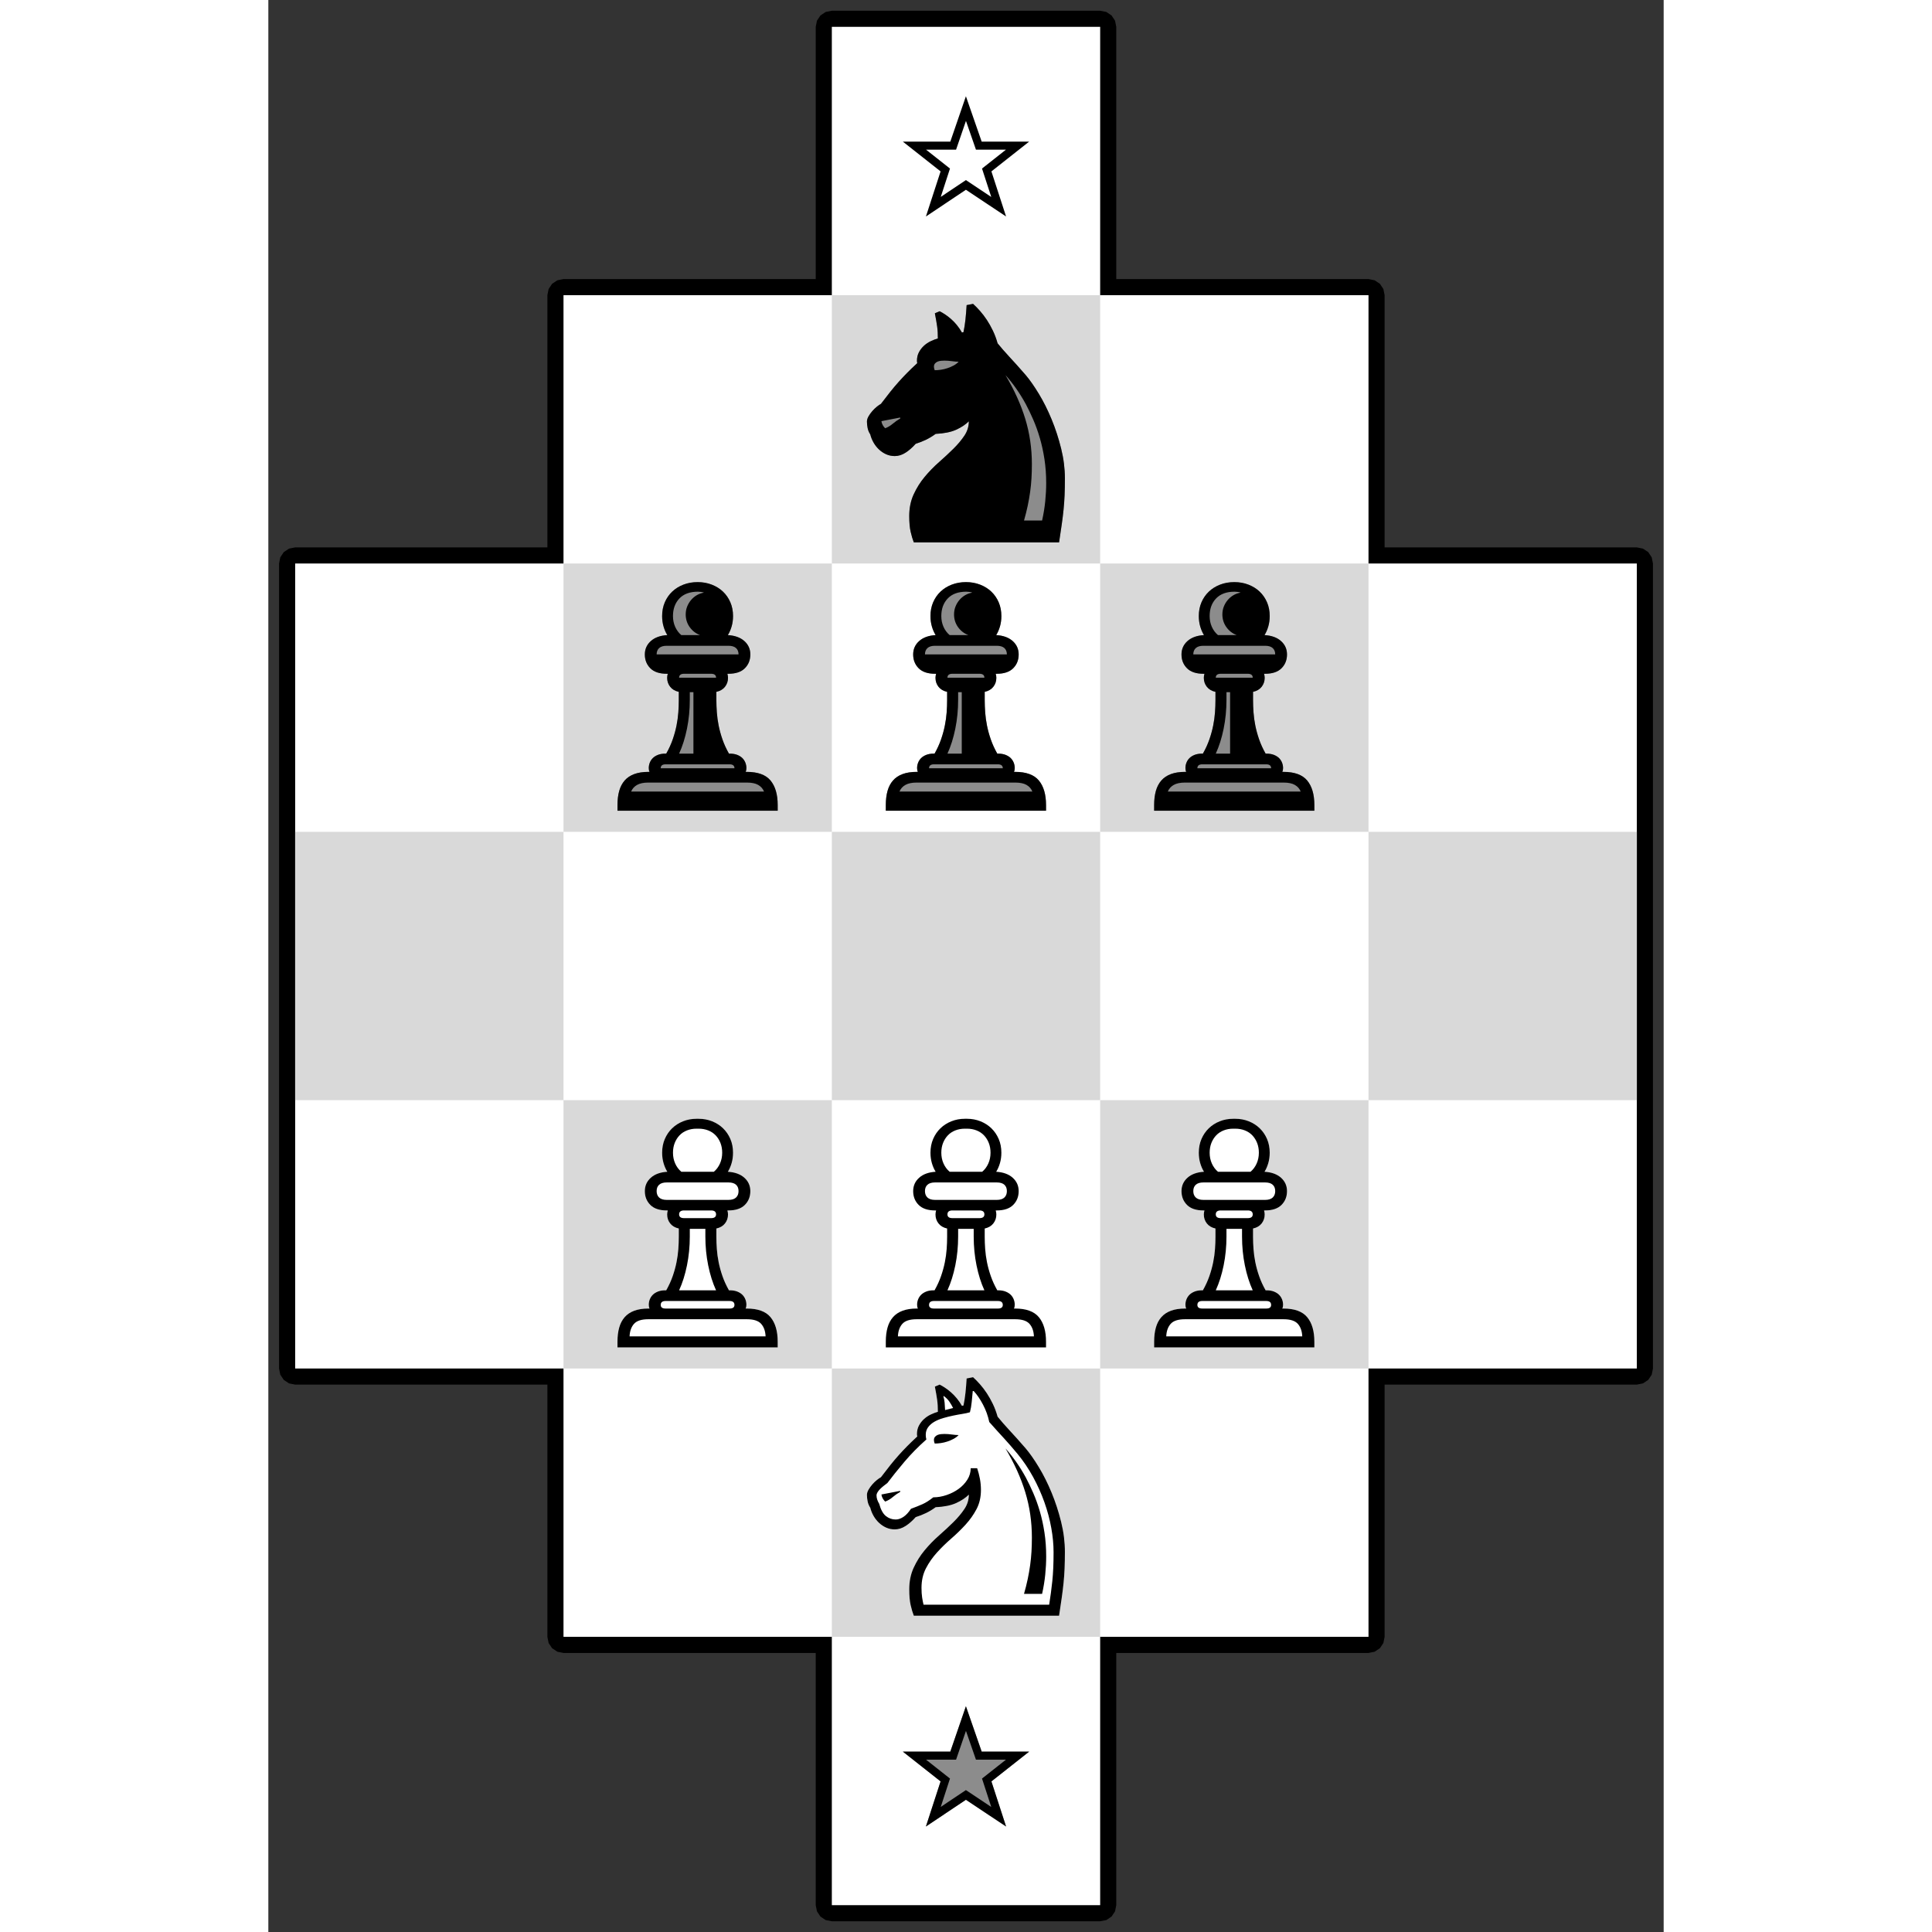 ﻿<!DOCTYPE svg PUBLIC "-//W3C//DTD SVG 1.1//EN" "http://www.w3.org/Graphics/SVG/1.1/DTD/svg11.dtd"><svg width="720" height="720" viewBox="0 0 520 720" version="1.1" xmlns="http://www.w3.org/2000/svg" xmlns:xlink="http://www.w3.org/1999/xlink" xml:space="preserve" xmlns:serif="http://www.serif.com/" style="fill-rule:evenodd;clip-rule:evenodd;stroke-linejoin:round;stroke-miterlimit:1.414;">
  <rect x="0" y="0" width="520" height="720" fill="#333333" stroke="none"/>
  <path d="M312.296,4.457l1.947,1.3l1.3,1.947l0.457,2.296l0,94l94,0l2.296,0.457l1.947,1.3l1.3,1.947l0.457,2.296l0,94l94,0l2.296,0.457l1.947,1.3l1.3,1.947l0.457,2.296l0,300l-0.457,2.296l-1.3,1.947l-1.947,1.3l-2.296,0.457l-94,0l0,94l-0.457,2.296l-1.3,1.947l-1.947,1.3l-2.296,0.457l-94,0l0,94l-0.457,2.296l-1.3,1.947l-1.947,1.3l-2.296,0.457l-100,0l-2.296,-0.457l-1.947,-1.3l-1.3,-1.947l-0.457,-2.296l0,-94l-94,0l-2.296,-0.457l-1.947,-1.3l-1.3,-1.947l-0.457,-2.296l0,-94l-94,0l-2.296,-0.457l-1.947,-1.3l-1.3,-1.947l-0.457,-2.296l0,-300l0.457,-2.296l1.3,-1.947l1.947,-1.3l2.296,-0.457l94,0l0,-94l0.457,-2.296l1.3,-1.947l1.947,-1.3l2.296,-0.457l94,0l0,-94l0.457,-2.296l1.3,-1.947l1.947,-1.3l2.296,-0.457l100,0l2.296,0.457Zm-96.753,107.839l-1.3,1.947l-1.947,1.3l-2.296,0.457l-94,0l0,94l-0.457,2.296l-1.3,1.947l-1.947,1.3l-2.296,0.457l-94,0l0,288l94,0l2.296,0.457l1.947,1.3l1.3,1.947l0.457,2.296l0,94l94,0l2.296,0.457l1.947,1.3l1.3,1.947l0.457,2.296l0,94l88,0l0,-94l0.457,-2.296l1.3,-1.947l1.947,-1.3l2.296,-0.457l94,0l0,-94l0.457,-2.296l1.3,-1.947l1.947,-1.3l2.296,-0.457l94,0l0,-288l-94,0l-2.296,-0.457l-1.947,-1.3l-1.3,-1.947l-0.457,-2.296l0,-94l-94,0l-2.296,-0.457l-1.947,-1.3l-1.3,-1.947l-0.457,-2.296l0,-94l-88,0l0,94l-0.457,2.296Z" />
  <path d="M210,10l100,0l0,100l100,0l0,100l100,0l0,300l-100,0l0,100l-100,0l0,100l-100,0l0,-100l-100,0l0,-100l-100,0l0,-300l100,0l0,-100l100,0l0,-100" style="fill:#fff;" />
  <g>
    <rect x="210" y="110" width="100" height="100" style="fill:#d9d9d9;" />
  </g>
  <g>
    <rect x="310" y="210" width="100" height="100" style="fill:#d9d9d9;" />
  </g>
  <g>
    <rect x="110" y="210" width="100" height="100" style="fill:#d9d9d9;" />
  </g>
  <g>
    <rect x="410" y="310" width="100" height="100" style="fill:#d9d9d9;" />
  </g>
  <g>
    <rect x="210" y="310" width="100" height="100" style="fill:#d9d9d9;" />
  </g>
  <g>
    <rect x="310" y="410" width="100" height="100" style="fill:#d9d9d9;" />
  </g>
  <g>
    <rect x="210" y="510" width="100" height="100" style="fill:#d9d9d9;" />
  </g>
  <g>
    <rect x="110" y="410" width="100" height="100" style="fill:#d9d9d9;" />
  </g>
  <g>
    <rect x="10" y="310" width="100" height="100" style="fill:#d9d9d9;" />
  </g>
  <g>
    <path d="M230.117,302.129l0,-2.109c0,-1.993 0.215,-3.75 0.645,-5.274c0.429,-1.523 1.103,-2.812 2.021,-3.867c0.918,-1.055 2.11,-1.856 3.574,-2.402c1.465,-0.547 3.233,-0.821 5.303,-0.821l0.41,0c-0.195,-0.39 -0.293,-0.859 -0.293,-1.406c0,-0.703 0.127,-1.377 0.381,-2.021c0.254,-0.645 0.625,-1.211 1.113,-1.7c0.489,-0.488 1.124,-0.888 1.905,-1.201c0.781,-0.312 1.699,-0.469 2.754,-0.469l0.351,0c1.016,-1.797 1.826,-3.574 2.432,-5.332c0.605,-1.757 1.074,-3.466 1.406,-5.127c0.332,-1.66 0.557,-3.291 0.674,-4.892c0.117,-1.602 0.176,-3.145 0.176,-4.629l0,-3.047c-1.406,-0.312 -2.481,-0.947 -3.223,-1.904c-0.742,-0.957 -1.113,-2.061 -1.113,-3.311c0,-0.234 0.019,-0.488 0.058,-0.762c0.039,-0.273 0.098,-0.527 0.176,-0.761l-0.351,0c-2.735,0 -4.786,-0.684 -6.153,-2.051c-1.367,-1.367 -2.05,-3.086 -2.05,-5.156c0,-1.992 0.742,-3.653 2.226,-4.981c1.484,-1.328 3.535,-2.07 6.152,-2.226c-0.586,-0.938 -1.054,-2.012 -1.406,-3.223c-0.351,-1.211 -0.527,-2.5 -0.527,-3.867c0,-1.875 0.332,-3.584 0.996,-5.127c0.664,-1.543 1.582,-2.871 2.754,-3.984c1.172,-1.114 2.568,-1.983 4.189,-2.608c1.621,-0.625 3.389,-0.937 5.303,-0.937c1.875,0 3.623,0.312 5.244,0.937c1.621,0.625 3.018,1.494 4.19,2.608c1.171,1.113 2.089,2.441 2.754,3.984c0.664,1.543 0.996,3.252 0.996,5.127c0,1.367 -0.176,2.656 -0.528,3.867c-0.351,1.211 -0.82,2.285 -1.406,3.223c2.617,0.156 4.668,0.898 6.152,2.226c1.485,1.328 2.227,2.989 2.227,4.981c0,2.07 -0.684,3.789 -2.051,5.156c-1.367,1.367 -3.418,2.051 -6.152,2.051l-0.352,0c0.078,0.234 0.137,0.488 0.176,0.761c0.039,0.274 0.059,0.528 0.059,0.762c0,1.25 -0.371,2.354 -1.114,3.311c-0.742,0.957 -1.816,1.592 -3.222,1.904l0,3.047c0,1.484 0.058,3.027 0.175,4.629c0.118,1.601 0.342,3.232 0.674,4.892c0.332,1.661 0.801,3.37 1.407,5.127c0.605,1.758 1.416,3.535 2.431,5.332l0.352,0c1.054,0 1.972,0.157 2.754,0.469c0.781,0.313 1.416,0.713 1.904,1.201c0.488,0.489 0.859,1.055 1.113,1.7c0.254,0.644 0.381,1.318 0.381,2.021c0,0.547 -0.098,1.016 -0.293,1.406l0.41,0c4.141,0 7.1,1.074 8.877,3.223c1.778,2.148 2.666,5.195 2.666,9.141l0,2.109l-59.707,0Z" style="fill:#8c8c8c;fill-rule:nonzero;" />
    <path d="M230.117,302.129l0,-2.109c0,-1.993 0.215,-3.75 0.645,-5.274c0.429,-1.523 1.103,-2.812 2.021,-3.867c0.918,-1.055 2.11,-1.856 3.574,-2.402c1.465,-0.547 3.233,-0.821 5.303,-0.821l0.41,0c-0.195,-0.39 -0.293,-0.859 -0.293,-1.406c0,-0.703 0.127,-1.377 0.381,-2.021c0.254,-0.645 0.625,-1.211 1.113,-1.7c0.489,-0.488 1.124,-0.888 1.905,-1.201c0.781,-0.312 1.699,-0.469 2.754,-0.469l0.351,0c1.016,-1.797 1.826,-3.574 2.432,-5.332c0.605,-1.757 1.074,-3.466 1.406,-5.127c0.332,-1.66 0.557,-3.291 0.674,-4.892c0.117,-1.602 0.176,-3.145 0.176,-4.629l0,-3.047c-1.406,-0.312 -2.481,-0.947 -3.223,-1.904c-0.742,-0.957 -1.113,-2.061 -1.113,-3.311c0,-0.234 0.019,-0.488 0.058,-0.762c0.039,-0.273 0.098,-0.527 0.176,-0.761l-0.351,0c-2.735,0 -4.786,-0.684 -6.153,-2.051c-1.367,-1.367 -2.05,-3.086 -2.05,-5.156c0,-1.992 0.742,-3.653 2.226,-4.981c1.484,-1.328 3.535,-2.07 6.152,-2.226c-0.586,-0.938 -1.054,-2.012 -1.406,-3.223c-0.351,-1.211 -0.527,-2.5 -0.527,-3.867c0,-1.875 0.332,-3.584 0.996,-5.127c0.664,-1.543 1.582,-2.871 2.754,-3.984c1.172,-1.114 2.568,-1.983 4.189,-2.608c1.621,-0.625 3.389,-0.937 5.303,-0.937c1.875,0 3.623,0.312 5.244,0.937c1.621,0.625 3.018,1.494 4.19,2.608c1.171,1.113 2.089,2.441 2.754,3.984c0.664,1.543 0.996,3.252 0.996,5.127c0,1.367 -0.176,2.656 -0.528,3.867c-0.351,1.211 -0.82,2.285 -1.406,3.223c2.617,0.156 4.668,0.898 6.152,2.226c1.485,1.328 2.227,2.989 2.227,4.981c0,2.07 -0.684,3.789 -2.051,5.156c-1.367,1.367 -3.418,2.051 -6.152,2.051l-0.352,0c0.078,0.234 0.137,0.488 0.176,0.761c0.039,0.274 0.059,0.528 0.059,0.762c0,1.25 -0.371,2.354 -1.114,3.311c-0.742,0.957 -1.816,1.592 -3.222,1.904l0,3.047c0,1.484 0.058,3.027 0.175,4.629c0.118,1.601 0.342,3.232 0.674,4.892c0.332,1.661 0.801,3.37 1.407,5.127c0.605,1.758 1.416,3.535 2.431,5.332l0.352,0c1.054,0 1.972,0.157 2.754,0.469c0.781,0.313 1.416,0.713 1.904,1.201c0.488,0.489 0.859,1.055 1.113,1.7c0.254,0.644 0.381,1.318 0.381,2.021c0,0.547 -0.098,1.016 -0.293,1.406l0.41,0c4.141,0 7.1,1.074 8.877,3.223c1.778,2.148 2.666,5.195 2.666,9.141l0,2.109l-59.707,0Zm11.485,-10.488c-1.758,0 -3.155,0.293 -4.19,0.879c-1.035,0.585 -1.767,1.406 -2.197,2.46l49.512,0c-0.43,-1.054 -1.153,-1.875 -2.168,-2.46c-1.016,-0.586 -2.422,-0.879 -4.219,-0.879l-36.738,0Zm33.632,-47.754c0,-1.016 -0.312,-1.807 -0.937,-2.373c-0.625,-0.567 -1.563,-0.85 -2.813,-0.85l-15.93,0l-7.097,0c-1.25,0 -2.187,0.283 -2.812,0.85c-0.625,0.566 -0.938,1.357 -0.938,2.373l30.527,0Zm-19.687,-14.942c0,-1.015 0.176,-1.972 0.527,-2.871c0.352,-0.898 0.83,-1.709 1.436,-2.431c0.605,-0.723 1.318,-1.329 2.138,-1.817c0.821,-0.488 1.719,-0.81 2.696,-0.967c-0.274,-0.117 -0.615,-0.205 -1.026,-0.263c-0.41,-0.059 -0.81,-0.088 -1.201,-0.088c-3.008,0 -5.312,0.84 -6.914,2.519c-1.601,1.68 -2.402,3.868 -2.402,6.563c0,1.445 0.273,2.783 0.82,4.014c0.547,1.23 1.309,2.255 2.285,3.076l6.973,0c-1.563,-0.586 -2.842,-1.573 -3.838,-2.959c-0.996,-1.387 -1.494,-2.979 -1.494,-4.776Zm1.523,31.875c0,3.711 -0.351,7.295 -1.054,10.752c-0.703,3.457 -1.68,6.553 -2.93,9.287l5.332,0l0,-22.91l-1.348,0l0,2.871Zm-9.023,24.024c-1.211,0 -1.817,0.488 -1.817,1.465l27.481,0c0,-0.977 -0.606,-1.465 -1.816,-1.465l-23.848,0Zm18.808,-32.285c0,-0.977 -0.625,-1.465 -1.875,-1.465l-10.019,0c-1.25,0 -1.875,0.488 -1.875,1.465l13.769,0Z" style="fill-rule:nonzero;" />
    <rect x="210" y="210" width="100" height="100" style="fill:none;" />
  </g>
  <g>
    <path d="M330.117,302.129l0,-2.109c0,-1.993 0.215,-3.75 0.645,-5.274c0.429,-1.523 1.103,-2.812 2.021,-3.867c0.918,-1.055 2.11,-1.856 3.574,-2.402c1.465,-0.547 3.233,-0.821 5.303,-0.821l0.41,0c-0.195,-0.39 -0.293,-0.859 -0.293,-1.406c0,-0.703 0.127,-1.377 0.381,-2.021c0.254,-0.645 0.625,-1.211 1.113,-1.7c0.489,-0.488 1.124,-0.888 1.905,-1.201c0.781,-0.312 1.699,-0.469 2.754,-0.469l0.351,0c1.016,-1.797 1.826,-3.574 2.432,-5.332c0.605,-1.757 1.074,-3.466 1.406,-5.127c0.332,-1.66 0.557,-3.291 0.674,-4.892c0.117,-1.602 0.176,-3.145 0.176,-4.629l0,-3.047c-1.406,-0.312 -2.481,-0.947 -3.223,-1.904c-0.742,-0.957 -1.113,-2.061 -1.113,-3.311c0,-0.234 0.019,-0.488 0.058,-0.762c0.039,-0.273 0.098,-0.527 0.176,-0.761l-0.351,0c-2.735,0 -4.786,-0.684 -6.153,-2.051c-1.367,-1.367 -2.05,-3.086 -2.05,-5.156c0,-1.992 0.742,-3.653 2.226,-4.981c1.484,-1.328 3.535,-2.07 6.152,-2.226c-0.586,-0.938 -1.054,-2.012 -1.406,-3.223c-0.351,-1.211 -0.527,-2.5 -0.527,-3.867c0,-1.875 0.332,-3.584 0.996,-5.127c0.664,-1.543 1.582,-2.871 2.754,-3.984c1.172,-1.114 2.568,-1.983 4.189,-2.608c1.621,-0.625 3.389,-0.937 5.303,-0.937c1.875,0 3.623,0.312 5.244,0.937c1.621,0.625 3.018,1.494 4.19,2.608c1.171,1.113 2.089,2.441 2.754,3.984c0.664,1.543 0.996,3.252 0.996,5.127c0,1.367 -0.176,2.656 -0.528,3.867c-0.351,1.211 -0.82,2.285 -1.406,3.223c2.617,0.156 4.668,0.898 6.152,2.226c1.485,1.328 2.227,2.989 2.227,4.981c0,2.07 -0.684,3.789 -2.051,5.156c-1.367,1.367 -3.418,2.051 -6.152,2.051l-0.352,0c0.078,0.234 0.137,0.488 0.176,0.761c0.039,0.274 0.059,0.528 0.059,0.762c0,1.25 -0.371,2.354 -1.114,3.311c-0.742,0.957 -1.816,1.592 -3.222,1.904l0,3.047c0,1.484 0.058,3.027 0.175,4.629c0.118,1.601 0.342,3.232 0.674,4.892c0.332,1.661 0.801,3.37 1.407,5.127c0.605,1.758 1.416,3.535 2.431,5.332l0.352,0c1.054,0 1.972,0.157 2.754,0.469c0.781,0.313 1.416,0.713 1.904,1.201c0.488,0.489 0.859,1.055 1.113,1.7c0.254,0.644 0.381,1.318 0.381,2.021c0,0.547 -0.098,1.016 -0.293,1.406l0.41,0c4.141,0 7.1,1.074 8.877,3.223c1.778,2.148 2.666,5.195 2.666,9.141l0,2.109l-59.707,0Z" style="fill:#8c8c8c;fill-rule:nonzero;" />
    <path d="M330.117,302.129l0,-2.109c0,-1.993 0.215,-3.75 0.645,-5.274c0.429,-1.523 1.103,-2.812 2.021,-3.867c0.918,-1.055 2.11,-1.856 3.574,-2.402c1.465,-0.547 3.233,-0.821 5.303,-0.821l0.41,0c-0.195,-0.39 -0.293,-0.859 -0.293,-1.406c0,-0.703 0.127,-1.377 0.381,-2.021c0.254,-0.645 0.625,-1.211 1.113,-1.7c0.489,-0.488 1.124,-0.888 1.905,-1.201c0.781,-0.312 1.699,-0.469 2.754,-0.469l0.351,0c1.016,-1.797 1.826,-3.574 2.432,-5.332c0.605,-1.757 1.074,-3.466 1.406,-5.127c0.332,-1.66 0.557,-3.291 0.674,-4.892c0.117,-1.602 0.176,-3.145 0.176,-4.629l0,-3.047c-1.406,-0.312 -2.481,-0.947 -3.223,-1.904c-0.742,-0.957 -1.113,-2.061 -1.113,-3.311c0,-0.234 0.019,-0.488 0.058,-0.762c0.039,-0.273 0.098,-0.527 0.176,-0.761l-0.351,0c-2.735,0 -4.786,-0.684 -6.153,-2.051c-1.367,-1.367 -2.05,-3.086 -2.05,-5.156c0,-1.992 0.742,-3.653 2.226,-4.981c1.484,-1.328 3.535,-2.07 6.152,-2.226c-0.586,-0.938 -1.054,-2.012 -1.406,-3.223c-0.351,-1.211 -0.527,-2.5 -0.527,-3.867c0,-1.875 0.332,-3.584 0.996,-5.127c0.664,-1.543 1.582,-2.871 2.754,-3.984c1.172,-1.114 2.568,-1.983 4.189,-2.608c1.621,-0.625 3.389,-0.937 5.303,-0.937c1.875,0 3.623,0.312 5.244,0.937c1.621,0.625 3.018,1.494 4.19,2.608c1.171,1.113 2.089,2.441 2.754,3.984c0.664,1.543 0.996,3.252 0.996,5.127c0,1.367 -0.176,2.656 -0.528,3.867c-0.351,1.211 -0.82,2.285 -1.406,3.223c2.617,0.156 4.668,0.898 6.152,2.226c1.485,1.328 2.227,2.989 2.227,4.981c0,2.07 -0.684,3.789 -2.051,5.156c-1.367,1.367 -3.418,2.051 -6.152,2.051l-0.352,0c0.078,0.234 0.137,0.488 0.176,0.761c0.039,0.274 0.059,0.528 0.059,0.762c0,1.25 -0.371,2.354 -1.114,3.311c-0.742,0.957 -1.816,1.592 -3.222,1.904l0,3.047c0,1.484 0.058,3.027 0.175,4.629c0.118,1.601 0.342,3.232 0.674,4.892c0.332,1.661 0.801,3.37 1.407,5.127c0.605,1.758 1.416,3.535 2.431,5.332l0.352,0c1.054,0 1.972,0.157 2.754,0.469c0.781,0.313 1.416,0.713 1.904,1.201c0.488,0.489 0.859,1.055 1.113,1.7c0.254,0.644 0.381,1.318 0.381,2.021c0,0.547 -0.098,1.016 -0.293,1.406l0.41,0c4.141,0 7.1,1.074 8.877,3.223c1.778,2.148 2.666,5.195 2.666,9.141l0,2.109l-59.707,0Zm11.485,-10.488c-1.758,0 -3.155,0.293 -4.19,0.879c-1.035,0.585 -1.767,1.406 -2.197,2.46l49.512,0c-0.43,-1.054 -1.153,-1.875 -2.168,-2.46c-1.016,-0.586 -2.422,-0.879 -4.219,-0.879l-36.738,0Zm33.632,-47.754c0,-1.016 -0.312,-1.807 -0.937,-2.373c-0.625,-0.567 -1.563,-0.85 -2.813,-0.85l-15.93,0l-7.097,0c-1.25,0 -2.187,0.283 -2.812,0.85c-0.625,0.566 -0.938,1.357 -0.938,2.373l30.527,0Zm-19.687,-14.942c0,-1.015 0.176,-1.972 0.527,-2.871c0.352,-0.898 0.83,-1.709 1.436,-2.431c0.605,-0.723 1.318,-1.329 2.138,-1.817c0.821,-0.488 1.719,-0.81 2.696,-0.967c-0.274,-0.117 -0.615,-0.205 -1.026,-0.263c-0.41,-0.059 -0.81,-0.088 -1.201,-0.088c-3.008,0 -5.312,0.84 -6.914,2.519c-1.601,1.68 -2.402,3.868 -2.402,6.563c0,1.445 0.273,2.783 0.82,4.014c0.547,1.23 1.309,2.255 2.285,3.076l6.973,0c-1.563,-0.586 -2.842,-1.573 -3.838,-2.959c-0.996,-1.387 -1.494,-2.979 -1.494,-4.776Zm1.523,31.875c0,3.711 -0.351,7.295 -1.054,10.752c-0.703,3.457 -1.68,6.553 -2.93,9.287l5.332,0l0,-22.91l-1.348,0l0,2.871Zm-9.023,24.024c-1.211,0 -1.817,0.488 -1.817,1.465l27.481,0c0,-0.977 -0.606,-1.465 -1.816,-1.465l-23.848,0Zm18.808,-32.285c0,-0.977 -0.625,-1.465 -1.875,-1.465l-10.019,0c-1.25,0 -1.875,0.488 -1.875,1.465l13.769,0Z" style="fill-rule:nonzero;" />
    <rect x="310" y="210" width="100" height="100" style="fill:none;" />
  </g>
  <g>
    <path d="M130.117,302.129l0,-2.109c0,-1.993 0.215,-3.75 0.645,-5.274c0.429,-1.523 1.103,-2.812 2.021,-3.867c0.918,-1.055 2.11,-1.856 3.574,-2.402c1.465,-0.547 3.233,-0.821 5.303,-0.821l0.41,0c-0.195,-0.39 -0.293,-0.859 -0.293,-1.406c0,-0.703 0.127,-1.377 0.381,-2.021c0.254,-0.645 0.625,-1.211 1.113,-1.7c0.489,-0.488 1.124,-0.888 1.905,-1.201c0.781,-0.312 1.699,-0.469 2.754,-0.469l0.351,0c1.016,-1.797 1.826,-3.574 2.432,-5.332c0.605,-1.757 1.074,-3.466 1.406,-5.127c0.332,-1.66 0.557,-3.291 0.674,-4.892c0.117,-1.602 0.176,-3.145 0.176,-4.629l0,-3.047c-1.406,-0.312 -2.481,-0.947 -3.223,-1.904c-0.742,-0.957 -1.113,-2.061 -1.113,-3.311c0,-0.234 0.019,-0.488 0.058,-0.762c0.039,-0.273 0.098,-0.527 0.176,-0.761l-0.351,0c-2.735,0 -4.786,-0.684 -6.153,-2.051c-1.367,-1.367 -2.05,-3.086 -2.05,-5.156c0,-1.992 0.742,-3.653 2.226,-4.981c1.484,-1.328 3.535,-2.07 6.152,-2.226c-0.586,-0.938 -1.054,-2.012 -1.406,-3.223c-0.351,-1.211 -0.527,-2.5 -0.527,-3.867c0,-1.875 0.332,-3.584 0.996,-5.127c0.664,-1.543 1.582,-2.871 2.754,-3.984c1.172,-1.114 2.568,-1.983 4.189,-2.608c1.621,-0.625 3.389,-0.937 5.303,-0.937c1.875,0 3.623,0.312 5.244,0.937c1.621,0.625 3.018,1.494 4.19,2.608c1.171,1.113 2.089,2.441 2.754,3.984c0.664,1.543 0.996,3.252 0.996,5.127c0,1.367 -0.176,2.656 -0.528,3.867c-0.351,1.211 -0.82,2.285 -1.406,3.223c2.617,0.156 4.668,0.898 6.152,2.226c1.485,1.328 2.227,2.989 2.227,4.981c0,2.07 -0.684,3.789 -2.051,5.156c-1.367,1.367 -3.418,2.051 -6.152,2.051l-0.352,0c0.078,0.234 0.137,0.488 0.176,0.761c0.039,0.274 0.059,0.528 0.059,0.762c0,1.25 -0.371,2.354 -1.114,3.311c-0.742,0.957 -1.816,1.592 -3.222,1.904l0,3.047c0,1.484 0.058,3.027 0.175,4.629c0.118,1.601 0.342,3.232 0.674,4.892c0.332,1.661 0.801,3.37 1.407,5.127c0.605,1.758 1.416,3.535 2.431,5.332l0.352,0c1.054,0 1.972,0.157 2.754,0.469c0.781,0.313 1.416,0.713 1.904,1.201c0.488,0.489 0.859,1.055 1.113,1.7c0.254,0.644 0.381,1.318 0.381,2.021c0,0.547 -0.098,1.016 -0.293,1.406l0.41,0c4.141,0 7.1,1.074 8.877,3.223c1.778,2.148 2.666,5.195 2.666,9.141l0,2.109l-59.707,0Z" style="fill:#8c8c8c;fill-rule:nonzero;" />
    <path d="M130.117,302.129l0,-2.109c0,-1.993 0.215,-3.75 0.645,-5.274c0.429,-1.523 1.103,-2.812 2.021,-3.867c0.918,-1.055 2.11,-1.856 3.574,-2.402c1.465,-0.547 3.233,-0.821 5.303,-0.821l0.41,0c-0.195,-0.39 -0.293,-0.859 -0.293,-1.406c0,-0.703 0.127,-1.377 0.381,-2.021c0.254,-0.645 0.625,-1.211 1.113,-1.7c0.489,-0.488 1.124,-0.888 1.905,-1.201c0.781,-0.312 1.699,-0.469 2.754,-0.469l0.351,0c1.016,-1.797 1.826,-3.574 2.432,-5.332c0.605,-1.757 1.074,-3.466 1.406,-5.127c0.332,-1.66 0.557,-3.291 0.674,-4.892c0.117,-1.602 0.176,-3.145 0.176,-4.629l0,-3.047c-1.406,-0.312 -2.481,-0.947 -3.223,-1.904c-0.742,-0.957 -1.113,-2.061 -1.113,-3.311c0,-0.234 0.019,-0.488 0.058,-0.762c0.039,-0.273 0.098,-0.527 0.176,-0.761l-0.351,0c-2.735,0 -4.786,-0.684 -6.153,-2.051c-1.367,-1.367 -2.05,-3.086 -2.05,-5.156c0,-1.992 0.742,-3.653 2.226,-4.981c1.484,-1.328 3.535,-2.07 6.152,-2.226c-0.586,-0.938 -1.054,-2.012 -1.406,-3.223c-0.351,-1.211 -0.527,-2.5 -0.527,-3.867c0,-1.875 0.332,-3.584 0.996,-5.127c0.664,-1.543 1.582,-2.871 2.754,-3.984c1.172,-1.114 2.568,-1.983 4.189,-2.608c1.621,-0.625 3.389,-0.937 5.303,-0.937c1.875,0 3.623,0.312 5.244,0.937c1.621,0.625 3.018,1.494 4.19,2.608c1.171,1.113 2.089,2.441 2.754,3.984c0.664,1.543 0.996,3.252 0.996,5.127c0,1.367 -0.176,2.656 -0.528,3.867c-0.351,1.211 -0.82,2.285 -1.406,3.223c2.617,0.156 4.668,0.898 6.152,2.226c1.485,1.328 2.227,2.989 2.227,4.981c0,2.07 -0.684,3.789 -2.051,5.156c-1.367,1.367 -3.418,2.051 -6.152,2.051l-0.352,0c0.078,0.234 0.137,0.488 0.176,0.761c0.039,0.274 0.059,0.528 0.059,0.762c0,1.25 -0.371,2.354 -1.114,3.311c-0.742,0.957 -1.816,1.592 -3.222,1.904l0,3.047c0,1.484 0.058,3.027 0.175,4.629c0.118,1.601 0.342,3.232 0.674,4.892c0.332,1.661 0.801,3.37 1.407,5.127c0.605,1.758 1.416,3.535 2.431,5.332l0.352,0c1.054,0 1.972,0.157 2.754,0.469c0.781,0.313 1.416,0.713 1.904,1.201c0.488,0.489 0.859,1.055 1.113,1.7c0.254,0.644 0.381,1.318 0.381,2.021c0,0.547 -0.098,1.016 -0.293,1.406l0.41,0c4.141,0 7.1,1.074 8.877,3.223c1.778,2.148 2.666,5.195 2.666,9.141l0,2.109l-59.707,0Zm11.485,-10.488c-1.758,0 -3.155,0.293 -4.19,0.879c-1.035,0.585 -1.767,1.406 -2.197,2.46l49.512,0c-0.43,-1.054 -1.153,-1.875 -2.168,-2.46c-1.016,-0.586 -2.422,-0.879 -4.219,-0.879l-36.738,0Zm33.632,-47.754c0,-1.016 -0.312,-1.807 -0.937,-2.373c-0.625,-0.567 -1.563,-0.85 -2.813,-0.85l-15.93,0l-7.097,0c-1.25,0 -2.187,0.283 -2.812,0.85c-0.625,0.566 -0.938,1.357 -0.938,2.373l30.527,0Zm-19.687,-14.942c0,-1.015 0.176,-1.972 0.527,-2.871c0.352,-0.898 0.83,-1.709 1.436,-2.431c0.605,-0.723 1.318,-1.329 2.138,-1.817c0.821,-0.488 1.719,-0.81 2.696,-0.967c-0.274,-0.117 -0.615,-0.205 -1.026,-0.263c-0.41,-0.059 -0.81,-0.088 -1.201,-0.088c-3.008,0 -5.312,0.84 -6.914,2.519c-1.601,1.68 -2.402,3.868 -2.402,6.563c0,1.445 0.273,2.783 0.82,4.014c0.547,1.23 1.309,2.255 2.285,3.076l6.973,0c-1.563,-0.586 -2.842,-1.573 -3.838,-2.959c-0.996,-1.387 -1.494,-2.979 -1.494,-4.776Zm1.523,31.875c0,3.711 -0.351,7.295 -1.054,10.752c-0.703,3.457 -1.68,6.553 -2.93,9.287l5.332,0l0,-22.91l-1.348,0l0,2.871Zm-9.023,24.024c-1.211,0 -1.817,0.488 -1.817,1.465l27.481,0c0,-0.977 -0.606,-1.465 -1.816,-1.465l-23.848,0Zm18.808,-32.285c0,-0.977 -0.625,-1.465 -1.875,-1.465l-10.019,0c-1.25,0 -1.875,0.488 -1.875,1.465l13.769,0Z" style="fill-rule:nonzero;" />
    <rect x="110" y="210" width="100" height="100" style="fill:none;" />
  </g>
  <g>
    <path d="M230.117,502.129l0,-2.109c0,-1.993 0.215,-3.75 0.645,-5.274c0.429,-1.523 1.103,-2.812 2.021,-3.867c0.918,-1.055 2.11,-1.856 3.574,-2.402c1.465,-0.547 3.233,-0.821 5.303,-0.821l0.41,0c-0.195,-0.39 -0.293,-0.859 -0.293,-1.406c0,-0.703 0.127,-1.377 0.381,-2.021c0.254,-0.645 0.625,-1.211 1.113,-1.7c0.489,-0.488 1.124,-0.888 1.905,-1.201c0.781,-0.312 1.699,-0.469 2.754,-0.469l0.351,0c1.016,-1.797 1.826,-3.574 2.432,-5.332c0.605,-1.757 1.074,-3.466 1.406,-5.127c0.332,-1.66 0.557,-3.291 0.674,-4.892c0.117,-1.602 0.176,-3.145 0.176,-4.629l0,-3.047c-1.406,-0.312 -2.481,-0.947 -3.223,-1.904c-0.742,-0.957 -1.113,-2.061 -1.113,-3.311c0,-0.234 0.019,-0.488 0.058,-0.762c0.039,-0.273 0.098,-0.527 0.176,-0.761l-0.351,0c-2.735,0 -4.786,-0.684 -6.153,-2.051c-1.367,-1.367 -2.05,-3.086 -2.05,-5.156c0,-1.992 0.742,-3.653 2.226,-4.981c1.484,-1.328 3.535,-2.07 6.152,-2.226c-0.586,-0.938 -1.054,-2.012 -1.406,-3.223c-0.351,-1.211 -0.527,-2.5 -0.527,-3.867c0,-1.875 0.332,-3.584 0.996,-5.127c0.664,-1.543 1.572,-2.871 2.725,-3.984c1.152,-1.114 2.509,-1.983 4.072,-2.608c1.562,-0.625 3.242,-0.937 5.039,-0.937l0.762,0c1.796,0 3.476,0.312 5.039,0.937c1.562,0.625 2.92,1.494 4.072,2.608c1.152,1.113 2.06,2.441 2.725,3.984c0.664,1.543 0.996,3.252 0.996,5.127c0,1.367 -0.176,2.656 -0.528,3.867c-0.351,1.211 -0.82,2.285 -1.406,3.223c2.617,0.156 4.668,0.898 6.152,2.226c1.485,1.328 2.227,2.989 2.227,4.981c0,2.07 -0.684,3.789 -2.051,5.156c-1.367,1.367 -3.418,2.051 -6.152,2.051l-0.352,0c0.078,0.234 0.137,0.488 0.176,0.761c0.039,0.274 0.059,0.528 0.059,0.762c0,1.25 -0.371,2.354 -1.114,3.311c-0.742,0.957 -1.816,1.592 -3.222,1.904l0,3.047c0,1.484 0.058,3.027 0.175,4.629c0.118,1.601 0.342,3.232 0.674,4.892c0.332,1.661 0.801,3.37 1.407,5.127c0.605,1.758 1.416,3.535 2.431,5.332l0.352,0c1.054,0 1.972,0.157 2.754,0.469c0.781,0.313 1.416,0.713 1.904,1.201c0.488,0.489 0.859,1.055 1.113,1.7c0.254,0.644 0.381,1.318 0.381,2.021c0,0.547 -0.098,1.016 -0.293,1.406l0.41,0c4.141,0 7.1,1.074 8.877,3.223c1.778,2.148 2.666,5.195 2.666,9.141l0,2.109l-59.707,0Z" style="fill:#fff;fill-rule:nonzero;" />
    <path d="M230.117,502.129l0,-2.109c0,-1.993 0.215,-3.75 0.645,-5.274c0.429,-1.523 1.103,-2.812 2.021,-3.867c0.918,-1.055 2.11,-1.856 3.574,-2.402c1.465,-0.547 3.233,-0.821 5.303,-0.821l0.41,0c-0.195,-0.39 -0.293,-0.859 -0.293,-1.406c0,-0.703 0.127,-1.377 0.381,-2.021c0.254,-0.645 0.625,-1.211 1.113,-1.7c0.489,-0.488 1.124,-0.888 1.905,-1.201c0.781,-0.312 1.699,-0.469 2.754,-0.469l0.351,0c1.016,-1.797 1.826,-3.574 2.432,-5.332c0.605,-1.757 1.074,-3.466 1.406,-5.127c0.332,-1.66 0.557,-3.291 0.674,-4.892c0.117,-1.602 0.176,-3.145 0.176,-4.629l0,-3.047c-1.406,-0.312 -2.481,-0.947 -3.223,-1.904c-0.742,-0.957 -1.113,-2.061 -1.113,-3.311c0,-0.234 0.019,-0.488 0.058,-0.762c0.039,-0.273 0.098,-0.527 0.176,-0.761l-0.351,0c-2.735,0 -4.786,-0.684 -6.153,-2.051c-1.367,-1.367 -2.05,-3.086 -2.05,-5.156c0,-1.992 0.742,-3.653 2.226,-4.981c1.484,-1.328 3.535,-2.07 6.152,-2.226c-0.586,-0.938 -1.054,-2.012 -1.406,-3.223c-0.351,-1.211 -0.527,-2.5 -0.527,-3.867c0,-1.875 0.332,-3.584 0.996,-5.127c0.664,-1.543 1.572,-2.871 2.725,-3.984c1.152,-1.114 2.509,-1.983 4.072,-2.608c1.562,-0.625 3.242,-0.937 5.039,-0.937l0.762,0c1.796,0 3.476,0.312 5.039,0.937c1.562,0.625 2.92,1.494 4.072,2.608c1.152,1.113 2.06,2.441 2.725,3.984c0.664,1.543 0.996,3.252 0.996,5.127c0,1.367 -0.176,2.656 -0.528,3.867c-0.351,1.211 -0.82,2.285 -1.406,3.223c2.617,0.156 4.668,0.898 6.152,2.226c1.485,1.328 2.227,2.989 2.227,4.981c0,2.07 -0.684,3.789 -2.051,5.156c-1.367,1.367 -3.418,2.051 -6.152,2.051l-0.352,0c0.078,0.234 0.137,0.488 0.176,0.761c0.039,0.274 0.059,0.528 0.059,0.762c0,1.25 -0.371,2.354 -1.114,3.311c-0.742,0.957 -1.816,1.592 -3.222,1.904l0,3.047c0,1.484 0.058,3.027 0.175,4.629c0.118,1.601 0.342,3.232 0.674,4.892c0.332,1.661 0.801,3.37 1.407,5.127c0.605,1.758 1.416,3.535 2.431,5.332l0.352,0c1.054,0 1.972,0.157 2.754,0.469c0.781,0.313 1.416,0.713 1.904,1.201c0.488,0.489 0.859,1.055 1.113,1.7c0.254,0.644 0.381,1.318 0.381,2.021c0,0.547 -0.098,1.016 -0.293,1.406l0.41,0c4.141,0 7.1,1.074 8.877,3.223c1.778,2.148 2.666,5.195 2.666,9.141l0,2.109l-59.707,0Zm11.485,-10.488c-2.539,0 -4.317,0.576 -5.332,1.728c-1.016,1.152 -1.563,2.705 -1.641,4.658l50.684,0c-0.079,-1.953 -0.625,-3.506 -1.641,-4.658c-1.016,-1.152 -2.793,-1.728 -5.332,-1.728l-36.738,0Zm9.199,-62.051c0,1.445 0.273,2.783 0.82,4.014c0.547,1.23 1.309,2.255 2.285,3.076l12.129,0c0.977,-0.821 1.738,-1.846 2.285,-3.076c0.547,-1.231 0.821,-2.569 0.821,-4.014c0,-1.328 -0.215,-2.539 -0.645,-3.633c-0.43,-1.094 -1.025,-2.041 -1.787,-2.842c-0.762,-0.801 -1.689,-1.416 -2.783,-1.845c-1.094,-0.43 -2.285,-0.645 -3.574,-0.645l-0.762,0c-1.289,0 -2.481,0.215 -3.574,0.645c-1.094,0.429 -2.022,1.044 -2.784,1.845c-0.761,0.801 -1.357,1.748 -1.787,2.842c-0.429,1.094 -0.644,2.305 -0.644,3.633Zm-6.094,14.297c0,1.015 0.313,1.816 0.938,2.402c0.625,0.586 1.562,0.879 2.812,0.879l23.027,0c1.25,0 2.188,-0.293 2.813,-0.879c0.625,-0.586 0.937,-1.387 0.937,-2.402c0,-1.016 -0.312,-1.807 -0.937,-2.373c-0.625,-0.567 -1.563,-0.85 -2.813,-0.85l-23.027,0c-1.25,0 -2.187,0.283 -2.812,0.85c-0.625,0.566 -0.938,1.357 -0.938,2.373Zm12.363,16.933c0,3.711 -0.351,7.295 -1.054,10.752c-0.704,3.457 -1.68,6.553 -2.93,9.287l13.769,0c-1.25,-2.734 -2.226,-5.83 -2.929,-9.287c-0.703,-3.457 -1.055,-7.041 -1.055,-10.752l0,-2.871l-5.801,0l0,2.871Zm14.825,26.836c1.21,0 1.816,-0.449 1.816,-1.347c0,-0.977 -0.606,-1.465 -1.816,-1.465l-23.848,0c-1.211,0 -1.817,0.488 -1.817,1.465c0,0.898 0.606,1.347 1.817,1.347l23.848,0Zm-18.809,-35.097c0,0.937 0.625,1.406 1.875,1.406l10.019,0c1.25,0 1.875,-0.469 1.875,-1.406c0,-0.977 -0.625,-1.465 -1.875,-1.465l-10.019,0c-1.25,0 -1.875,0.488 -1.875,1.465Z" style="fill-rule:nonzero;" />
    <rect x="210" y="410" width="100" height="100" style="fill:none;" />
  </g>
  <g>
    <path d="M240.547,602.129c-0.43,-1.094 -0.82,-2.402 -1.172,-3.926c-0.352,-1.523 -0.527,-3.496 -0.527,-5.918c0,-2.969 0.547,-5.644 1.64,-8.027c1.094,-2.383 2.461,-4.561 4.102,-6.533c1.64,-1.973 3.428,-3.809 5.361,-5.508c1.934,-1.699 3.721,-3.36 5.362,-4.981c1.64,-1.621 3.007,-3.252 4.101,-4.892c1.094,-1.641 1.641,-3.418 1.641,-5.332c-1.211,1.211 -2.784,2.256 -4.717,3.134c-1.934,0.879 -4.483,1.397 -7.647,1.553c-1.171,0.86 -2.363,1.582 -3.574,2.168c-1.211,0.586 -2.5,1.094 -3.867,1.524c-1.211,1.367 -2.471,2.47 -3.779,3.31c-1.309,0.84 -2.647,1.26 -4.014,1.26c-1.133,0 -2.187,-0.215 -3.164,-0.645c-0.977,-0.429 -1.865,-1.015 -2.666,-1.757c-0.801,-0.743 -1.484,-1.602 -2.051,-2.579c-0.566,-0.976 -0.986,-2.011 -1.26,-3.105c-0.468,-0.703 -0.791,-1.475 -0.966,-2.314c-0.176,-0.84 -0.264,-1.651 -0.264,-2.432c0,-0.625 0.195,-1.279 0.586,-1.963c0.391,-0.684 0.859,-1.338 1.406,-1.963c0.547,-0.625 1.113,-1.172 1.699,-1.64c0.586,-0.469 1.094,-0.821 1.524,-1.055c1.328,-1.758 2.51,-3.281 3.545,-4.571c1.035,-1.289 2.05,-2.49 3.047,-3.603c0.996,-1.113 2.031,-2.217 3.105,-3.311c1.074,-1.093 2.354,-2.324 3.838,-3.691c-0.078,-0.312 -0.117,-0.605 -0.117,-0.879c0,-1.211 0.254,-2.285 0.761,-3.223c0.508,-0.937 1.143,-1.748 1.905,-2.431c0.761,-0.684 1.601,-1.24 2.519,-1.67c0.918,-0.43 1.787,-0.762 2.608,-0.996c0,-0.821 -0.02,-1.592 -0.059,-2.315c-0.039,-0.722 -0.107,-1.435 -0.205,-2.138c-0.098,-0.703 -0.215,-1.446 -0.352,-2.227c-0.136,-0.781 -0.302,-1.68 -0.498,-2.695l1.758,-0.762c0.586,0.274 1.25,0.654 1.992,1.143c0.743,0.488 1.495,1.064 2.256,1.728c0.762,0.664 1.494,1.426 2.198,2.285c0.703,0.86 1.328,1.778 1.875,2.754l0.585,-0.117c0.313,-1.484 0.557,-3.047 0.733,-4.687c0.176,-1.641 0.322,-3.438 0.439,-5.391l2.403,-0.469c0.859,0.781 1.728,1.67 2.607,2.666c0.879,0.996 1.719,2.1 2.52,3.311c0.8,1.211 1.552,2.549 2.256,4.013c0.703,1.465 1.289,3.038 1.757,4.717c0.625,0.781 1.299,1.582 2.022,2.403c0.722,0.82 1.514,1.699 2.373,2.636c0.859,0.938 1.787,1.953 2.783,3.047c0.996,1.094 2.08,2.324 3.252,3.692c1.563,1.835 3.213,4.189 4.951,7.06c1.738,2.871 3.321,6.035 4.746,9.492c1.426,3.457 2.608,7.08 3.545,10.869c0.938,3.789 1.406,7.5 1.406,11.133c0,2.383 -0.039,4.483 -0.117,6.299c-0.078,1.816 -0.205,3.594 -0.381,5.332c-0.175,1.738 -0.4,3.565 -0.673,5.479c-0.274,1.914 -0.606,4.16 -0.997,6.738l-54.14,0Z" style="fill:#fff;fill-rule:nonzero;" />
    <path d="M274.707,539.785c2.813,3.125 5.332,6.719 7.559,10.781c0.937,1.758 1.865,3.692 2.783,5.801c0.918,2.11 1.738,4.395 2.461,6.856c0.722,2.461 1.299,5.097 1.728,7.91c0.43,2.812 0.645,5.781 0.645,8.906c0,2.188 -0.117,4.443 -0.352,6.768c-0.234,2.324 -0.625,4.716 -1.172,7.177l-6.738,0c0.547,-1.914 1.006,-3.75 1.377,-5.507c0.371,-1.758 0.674,-3.487 0.908,-5.186c0.235,-1.699 0.401,-3.389 0.498,-5.068c0.098,-1.68 0.147,-3.418 0.147,-5.215c0,-5.899 -0.821,-11.533 -2.461,-16.904c-1.641,-5.372 -4.102,-10.811 -7.383,-16.319Zm-39.258,15.82l0.059,0.352c-0.977,0.547 -1.914,1.201 -2.813,1.963c-0.898,0.762 -1.836,1.318 -2.812,1.67c-0.313,-0.274 -0.606,-0.645 -0.879,-1.113c-0.274,-0.469 -0.449,-0.977 -0.527,-1.524l6.972,-1.348Zm19.746,-30.878c-0.39,-0.782 -0.84,-1.553 -1.347,-2.315c-0.508,-0.762 -1.211,-1.475 -2.11,-2.139l-0.176,0.059c0.235,0.781 0.391,1.582 0.469,2.402c0.078,0.821 0.137,1.739 0.176,2.754l2.988,-0.761Zm8.965,22.441c0.43,1.289 0.772,2.607 1.026,3.955c0.253,1.348 0.38,2.725 0.38,4.131c0,2.695 -0.546,5.078 -1.64,7.148c-1.094,2.071 -2.461,4.004 -4.102,5.801c-1.64,1.797 -3.418,3.526 -5.332,5.186c-1.914,1.66 -3.691,3.398 -5.332,5.215c-1.64,1.816 -3.008,3.779 -4.101,5.888c-1.094,2.11 -1.641,4.531 -1.641,7.266c0,1.367 0.078,2.558 0.234,3.574c0.157,1.016 0.332,1.914 0.528,2.695l46.816,0c0.234,-1.523 0.449,-2.988 0.645,-4.394c0.195,-1.406 0.371,-2.871 0.527,-4.395c0.156,-1.523 0.273,-3.154 0.352,-4.892c0.078,-1.739 0.117,-3.701 0.117,-5.889c0,-2.852 -0.283,-5.859 -0.85,-9.023c-0.566,-3.164 -1.416,-6.348 -2.549,-9.551c-1.133,-3.203 -2.539,-6.348 -4.218,-9.434c-1.68,-3.086 -3.614,-5.957 -5.801,-8.613c-0.938,-1.133 -1.807,-2.158 -2.608,-3.076c-0.8,-0.918 -1.601,-1.817 -2.402,-2.696c-0.801,-0.878 -1.65,-1.806 -2.549,-2.783c-0.898,-0.976 -1.894,-2.09 -2.988,-3.34c-0.469,-2.265 -1.25,-4.433 -2.344,-6.503c-1.094,-2.071 -2.246,-3.75 -3.457,-5.04l-0.351,0c-0.118,1.25 -0.245,2.588 -0.381,4.014c-0.137,1.426 -0.362,2.725 -0.674,3.897c-0.781,0.234 -1.729,0.439 -2.842,0.615c-1.113,0.176 -2.275,0.39 -3.486,0.644c-1.211,0.254 -2.422,0.557 -3.633,0.909c-1.211,0.351 -2.295,0.8 -3.252,1.347c-0.957,0.547 -1.738,1.221 -2.344,2.022c-0.605,0.8 -0.908,1.767 -0.908,2.9c0,0.274 0.02,0.557 0.059,0.85c0.039,0.293 0.097,0.576 0.175,0.849c-3.047,2.696 -5.781,5.479 -8.203,8.35c-2.422,2.871 -4.531,5.498 -6.328,7.881c-0.469,0.351 -0.937,0.713 -1.406,1.084c-0.469,0.371 -0.899,0.752 -1.289,1.142c-0.391,0.391 -0.713,0.791 -0.967,1.202c-0.254,0.41 -0.381,0.81 -0.381,1.201c0,0.547 0.098,1.093 0.293,1.64c0.195,0.547 0.43,1.035 0.703,1.465c0.586,2.188 1.416,3.711 2.49,4.57c1.075,0.86 2.295,1.29 3.663,1.29c0.937,0 1.894,-0.323 2.871,-0.967c0.976,-0.645 1.914,-1.651 2.812,-3.018c0.82,-0.312 1.582,-0.605 2.285,-0.879c0.703,-0.273 1.377,-0.556 2.022,-0.849c0.644,-0.293 1.289,-0.645 1.933,-1.055c0.645,-0.41 1.338,-0.908 2.08,-1.494c1.641,0 3.292,-0.283 4.952,-0.85c1.66,-0.566 3.154,-1.328 4.482,-2.285c1.328,-0.957 2.412,-2.1 3.252,-3.428c0.84,-1.328 1.26,-2.754 1.26,-4.277l2.402,0Zm-23.613,54.961c-0.43,-1.094 -0.82,-2.402 -1.172,-3.926c-0.352,-1.523 -0.527,-3.496 -0.527,-5.918c0,-2.969 0.547,-5.644 1.64,-8.027c1.094,-2.383 2.461,-4.561 4.102,-6.533c1.64,-1.973 3.428,-3.809 5.361,-5.508c1.934,-1.699 3.721,-3.36 5.361,-4.981c1.641,-1.621 3.008,-3.252 4.102,-4.892c1.094,-1.641 1.641,-3.418 1.641,-5.332c-1.211,1.211 -2.784,2.256 -4.717,3.134c-1.934,0.879 -4.483,1.397 -7.647,1.553c-1.171,0.86 -2.363,1.582 -3.574,2.168c-1.211,0.586 -2.5,1.094 -3.867,1.524c-1.211,1.367 -2.471,2.47 -3.779,3.31c-1.309,0.84 -2.647,1.26 -4.014,1.26c-1.133,0 -2.187,-0.215 -3.164,-0.645c-0.977,-0.429 -1.865,-1.015 -2.666,-1.757c-0.801,-0.743 -1.484,-1.602 -2.051,-2.579c-0.566,-0.976 -0.986,-2.011 -1.26,-3.105c-0.468,-0.703 -0.791,-1.475 -0.966,-2.314c-0.176,-0.84 -0.264,-1.651 -0.264,-2.432c0,-0.625 0.195,-1.279 0.586,-1.963c0.391,-0.684 0.859,-1.338 1.406,-1.963c0.547,-0.625 1.113,-1.172 1.699,-1.64c0.586,-0.469 1.094,-0.821 1.524,-1.055c1.328,-1.758 2.51,-3.281 3.545,-4.571c1.035,-1.289 2.05,-2.49 3.047,-3.603c0.996,-1.113 2.031,-2.217 3.105,-3.311c1.074,-1.093 2.354,-2.324 3.838,-3.691c-0.078,-0.312 -0.117,-0.605 -0.117,-0.879c0,-1.211 0.254,-2.285 0.761,-3.223c0.508,-0.937 1.143,-1.748 1.905,-2.431c0.761,-0.684 1.601,-1.24 2.519,-1.67c0.918,-0.43 1.787,-0.762 2.608,-0.996c0,-0.821 -0.02,-1.592 -0.059,-2.315c-0.039,-0.722 -0.107,-1.435 -0.205,-2.138c-0.098,-0.703 -0.215,-1.446 -0.352,-2.227c-0.136,-0.781 -0.302,-1.68 -0.498,-2.695l1.758,-0.762c0.586,0.274 1.25,0.654 1.992,1.143c0.743,0.488 1.495,1.064 2.256,1.728c0.762,0.664 1.494,1.426 2.198,2.285c0.703,0.86 1.328,1.778 1.875,2.754l0.585,-0.117c0.313,-1.484 0.557,-3.047 0.733,-4.687c0.176,-1.641 0.322,-3.438 0.439,-5.391l2.403,-0.469c0.859,0.781 1.728,1.67 2.607,2.666c0.879,0.996 1.719,2.1 2.52,3.311c0.8,1.211 1.552,2.549 2.256,4.013c0.703,1.465 1.289,3.038 1.757,4.717c0.625,0.781 1.299,1.582 2.022,2.403c0.722,0.82 1.514,1.699 2.373,2.636c0.859,0.938 1.787,1.953 2.783,3.047c0.996,1.094 2.08,2.324 3.252,3.692c1.563,1.835 3.213,4.189 4.951,7.06c1.738,2.871 3.321,6.035 4.746,9.492c1.426,3.457 2.608,7.08 3.545,10.869c0.938,3.789 1.406,7.5 1.406,11.133c0,2.383 -0.039,4.483 -0.117,6.299c-0.078,1.816 -0.205,3.594 -0.381,5.332c-0.175,1.738 -0.4,3.565 -0.673,5.479c-0.274,1.914 -0.606,4.16 -0.997,6.738l-54.14,0Zm7.793,-64.16c-0.195,-0.508 -0.293,-0.938 -0.293,-1.289c0,-0.508 0.137,-0.918 0.41,-1.231c0.273,-0.312 0.606,-0.547 0.996,-0.703c0.391,-0.156 0.82,-0.254 1.289,-0.293c0.469,-0.039 0.879,-0.058 1.231,-0.058c0.898,0 1.826,0.068 2.783,0.205c0.957,0.136 1.787,0.205 2.49,0.205c-0.508,0.547 -1.123,1.015 -1.846,1.406c-0.722,0.391 -1.494,0.723 -2.314,0.996c-0.82,0.273 -1.641,0.469 -2.461,0.586c-0.82,0.117 -1.582,0.176 -2.285,0.176Z" style="fill-rule:nonzero;" />
    <rect x="210" y="510" width="100" height="100" style="fill:none;" />
  </g>
  <g id="Black-Knight" serif:id="Black Knight">
    <path d="M240.547,202.129c-0.43,-1.094 -0.82,-2.402 -1.172,-3.926c-0.352,-1.523 -0.527,-3.496 -0.527,-5.918c0,-2.969 0.547,-5.644 1.64,-8.027c1.094,-2.383 2.461,-4.561 4.102,-6.533c1.64,-1.973 3.428,-3.809 5.361,-5.508c1.934,-1.699 3.721,-3.36 5.362,-4.981c1.64,-1.621 3.007,-3.252 4.101,-4.892c1.094,-1.641 1.641,-3.418 1.641,-5.332c-1.211,1.211 -2.784,2.256 -4.717,3.134c-1.934,0.879 -4.483,1.397 -7.647,1.553c-1.171,0.86 -2.363,1.582 -3.574,2.168c-1.211,0.586 -2.5,1.094 -3.867,1.524c-1.211,1.367 -2.471,2.47 -3.779,3.31c-1.309,0.84 -2.647,1.26 -4.014,1.26c-1.133,0 -2.187,-0.215 -3.164,-0.645c-0.977,-0.429 -1.865,-1.015 -2.666,-1.757c-0.801,-0.743 -1.484,-1.602 -2.051,-2.579c-0.566,-0.976 -0.986,-2.011 -1.26,-3.105c-0.468,-0.703 -0.791,-1.475 -0.966,-2.314c-0.176,-0.84 -0.264,-1.651 -0.264,-2.432c0,-0.625 0.195,-1.279 0.586,-1.963c0.391,-0.684 0.859,-1.338 1.406,-1.963c0.547,-0.625 1.113,-1.172 1.699,-1.641c0.586,-0.468 1.094,-0.82 1.524,-1.054c1.328,-1.758 2.51,-3.281 3.545,-4.571c1.035,-1.289 2.05,-2.49 3.047,-3.603c0.996,-1.113 2.031,-2.217 3.105,-3.311c1.074,-1.093 2.354,-2.324 3.838,-3.691c-0.078,-0.312 -0.117,-0.605 -0.117,-0.879c0,-1.211 0.254,-2.285 0.761,-3.223c0.508,-0.937 1.143,-1.748 1.905,-2.431c0.761,-0.684 1.601,-1.24 2.519,-1.67c0.918,-0.43 1.787,-0.762 2.608,-0.996c0,-0.82 -0.02,-1.592 -0.059,-2.315c-0.039,-0.722 -0.107,-1.435 -0.205,-2.138c-0.098,-0.703 -0.215,-1.446 -0.352,-2.227c-0.136,-0.781 -0.302,-1.68 -0.498,-2.695l1.758,-0.762c0.586,0.274 1.25,0.654 1.992,1.143c0.743,0.488 1.495,1.064 2.256,1.728c0.762,0.664 1.494,1.426 2.198,2.285c0.703,0.86 1.328,1.778 1.875,2.754l0.585,-0.117c0.313,-1.484 0.557,-3.047 0.733,-4.687c0.176,-1.641 0.322,-3.438 0.439,-5.391l2.403,-0.469c0.859,0.781 1.728,1.67 2.607,2.666c0.879,0.996 1.719,2.1 2.52,3.311c0.8,1.211 1.552,2.549 2.256,4.013c0.703,1.465 1.289,3.038 1.757,4.717c0.625,0.781 1.299,1.582 2.022,2.403c0.722,0.82 1.514,1.699 2.373,2.636c0.859,0.938 1.787,1.953 2.783,3.047c0.996,1.094 2.08,2.324 3.252,3.692c1.563,1.835 3.213,4.189 4.951,7.06c1.738,2.871 3.321,6.035 4.746,9.492c1.426,3.457 2.608,7.08 3.545,10.869c0.938,3.789 1.406,7.5 1.406,11.133c0,2.383 -0.039,4.483 -0.117,6.299c-0.078,1.816 -0.205,3.594 -0.381,5.332c-0.175,1.738 -0.4,3.565 -0.673,5.479c-0.274,1.914 -0.606,4.16 -0.997,6.738l-54.14,0Z" style="fill:#8c8c8c;fill-rule:nonzero;" />
    <path d="M228.477,156.953c0.078,0.547 0.253,1.055 0.527,1.524c0.273,0.468 0.566,0.839 0.879,1.113c0.976,-0.352 1.914,-0.908 2.812,-1.67c0.899,-0.762 1.836,-1.416 2.813,-1.963l-0.059,-0.352l-6.972,1.348Zm19.863,-18.984c0.703,0 1.465,-0.059 2.285,-0.176c0.82,-0.117 1.641,-0.313 2.461,-0.586c0.82,-0.273 1.592,-0.605 2.314,-0.996c0.723,-0.391 1.338,-0.859 1.846,-1.406c-0.703,0 -1.533,-0.069 -2.49,-0.205c-0.957,-0.137 -1.885,-0.205 -2.783,-0.205c-0.352,0 -0.762,0.019 -1.231,0.058c-0.469,0.039 -0.898,0.137 -1.289,0.293c-0.39,0.156 -0.723,0.391 -0.996,0.703c-0.273,0.313 -0.41,0.723 -0.41,1.231c0,0.351 0.098,0.781 0.293,1.289Zm-7.793,64.16c-0.43,-1.094 -0.82,-2.402 -1.172,-3.926c-0.352,-1.523 -0.527,-3.496 -0.527,-5.918c0,-2.969 0.547,-5.644 1.64,-8.027c1.094,-2.383 2.461,-4.561 4.102,-6.533c1.64,-1.973 3.428,-3.809 5.361,-5.508c1.934,-1.699 3.721,-3.36 5.362,-4.981c1.64,-1.621 3.007,-3.252 4.101,-4.892c1.094,-1.641 1.641,-3.418 1.641,-5.332c-1.211,1.211 -2.784,2.256 -4.717,3.134c-1.934,0.879 -4.483,1.397 -7.647,1.553c-1.171,0.86 -2.363,1.582 -3.574,2.168c-1.211,0.586 -2.5,1.094 -3.867,1.524c-1.211,1.367 -2.471,2.47 -3.779,3.31c-1.309,0.84 -2.647,1.26 -4.014,1.26c-1.133,0 -2.187,-0.215 -3.164,-0.645c-0.977,-0.429 -1.865,-1.015 -2.666,-1.757c-0.801,-0.743 -1.484,-1.602 -2.051,-2.579c-0.566,-0.976 -0.986,-2.011 -1.26,-3.105c-0.468,-0.703 -0.791,-1.475 -0.966,-2.314c-0.176,-0.84 -0.264,-1.651 -0.264,-2.432c0,-0.625 0.195,-1.279 0.586,-1.963c0.391,-0.684 0.859,-1.338 1.406,-1.963c0.547,-0.625 1.113,-1.172 1.699,-1.641c0.586,-0.468 1.094,-0.82 1.524,-1.054c1.328,-1.758 2.51,-3.281 3.545,-4.571c1.035,-1.289 2.05,-2.49 3.047,-3.603c0.996,-1.113 2.031,-2.217 3.105,-3.311c1.074,-1.093 2.354,-2.324 3.838,-3.691c-0.078,-0.312 -0.117,-0.605 -0.117,-0.879c0,-1.211 0.254,-2.285 0.761,-3.223c0.508,-0.937 1.143,-1.748 1.905,-2.431c0.761,-0.684 1.601,-1.24 2.519,-1.67c0.918,-0.43 1.787,-0.762 2.608,-0.996c0,-0.82 -0.02,-1.592 -0.059,-2.315c-0.039,-0.722 -0.107,-1.435 -0.205,-2.138c-0.098,-0.703 -0.215,-1.446 -0.352,-2.227c-0.136,-0.781 -0.302,-1.68 -0.498,-2.695l1.758,-0.762c0.586,0.274 1.25,0.654 1.992,1.143c0.743,0.488 1.495,1.064 2.256,1.728c0.762,0.664 1.494,1.426 2.198,2.285c0.703,0.86 1.328,1.778 1.875,2.754l0.585,-0.117c0.313,-1.484 0.557,-3.047 0.733,-4.687c0.176,-1.641 0.322,-3.438 0.439,-5.391l2.403,-0.469c0.859,0.781 1.728,1.67 2.607,2.666c0.879,0.996 1.719,2.1 2.52,3.311c0.8,1.211 1.552,2.549 2.256,4.013c0.703,1.465 1.289,3.038 1.757,4.717c0.625,0.781 1.299,1.582 2.022,2.403c0.722,0.82 1.514,1.699 2.373,2.636c0.859,0.938 1.787,1.953 2.783,3.047c0.996,1.094 2.08,2.324 3.252,3.692c1.563,1.835 3.213,4.189 4.951,7.06c1.738,2.871 3.321,6.035 4.746,9.492c1.426,3.457 2.608,7.08 3.545,10.869c0.938,3.789 1.406,7.5 1.406,11.133c0,2.383 -0.039,4.483 -0.117,6.299c-0.078,1.816 -0.205,3.594 -0.381,5.332c-0.175,1.738 -0.4,3.565 -0.673,5.479c-0.274,1.914 -0.606,4.16 -0.997,6.738l-54.14,0Zm34.16,-62.344c3.281,5.508 5.742,10.947 7.383,16.319c1.64,5.371 2.461,11.005 2.461,16.904c0,1.797 -0.049,3.535 -0.147,5.215c-0.097,1.679 -0.263,3.369 -0.498,5.068c-0.234,1.699 -0.537,3.428 -0.908,5.186c-0.371,1.757 -0.83,3.593 -1.377,5.507l6.738,0c0.547,-2.461 0.938,-4.853 1.172,-7.177c0.235,-2.325 0.352,-4.58 0.352,-6.768c0,-3.125 -0.215,-6.094 -0.645,-8.906c-0.429,-2.813 -1.006,-5.449 -1.728,-7.91c-0.723,-2.461 -1.543,-4.746 -2.461,-6.856c-0.918,-2.109 -1.846,-4.043 -2.783,-5.801c-2.227,-4.062 -4.746,-7.656 -7.559,-10.781Z" style="fill-rule:nonzero;" />
    <rect x="210" y="110" width="100" height="100" style="fill:none;" />
  </g>
  <g id="White-Star" serif:id="White Star">
    <path d="M254.156,52.781l5.813,-16.906l5.875,16.906l17.687,0l-14.062,11.094l5.469,16.813l-14.969,-9.969l-14.906,9.968l5.468,-16.812l-14.062,-11.094l17.687,0Z" style="fill:#fff;fill-rule:nonzero;" />
    <path d="M265.844,52.781l17.687,0l-14.062,11.094l5.469,16.813l-14.969,-9.969l-14.906,9.968l5.468,-16.812l-14.062,-11.094l17.687,0l5.813,-16.906l5.875,16.906Zm-9.547,3l-11.182,0l8.916,7.034l-3.436,10.564l9.37,-6.267l9.449,6.292l-3.445,-10.589l8.916,-7.034l-11.175,0l-3.726,-10.723l-3.687,10.723Z" />
    <rect x="210" y="10" width="100" height="100" style="fill:none;" />
  </g>
  <g>
    <path d="M330.117,502.129l0,-2.109c0,-1.993 0.215,-3.75 0.645,-5.274c0.429,-1.523 1.103,-2.812 2.021,-3.867c0.918,-1.055 2.11,-1.856 3.574,-2.402c1.465,-0.547 3.233,-0.821 5.303,-0.821l0.41,0c-0.195,-0.39 -0.293,-0.859 -0.293,-1.406c0,-0.703 0.127,-1.377 0.381,-2.021c0.254,-0.645 0.625,-1.211 1.113,-1.7c0.489,-0.488 1.124,-0.888 1.905,-1.201c0.781,-0.312 1.699,-0.469 2.754,-0.469l0.351,0c1.016,-1.797 1.826,-3.574 2.432,-5.332c0.605,-1.757 1.074,-3.466 1.406,-5.127c0.332,-1.66 0.557,-3.291 0.674,-4.892c0.117,-1.602 0.176,-3.145 0.176,-4.629l0,-3.047c-1.406,-0.312 -2.481,-0.947 -3.223,-1.904c-0.742,-0.957 -1.113,-2.061 -1.113,-3.311c0,-0.234 0.019,-0.488 0.058,-0.762c0.039,-0.273 0.098,-0.527 0.176,-0.761l-0.351,0c-2.735,0 -4.786,-0.684 -6.153,-2.051c-1.367,-1.367 -2.05,-3.086 -2.05,-5.156c0,-1.992 0.742,-3.653 2.226,-4.981c1.484,-1.328 3.535,-2.07 6.152,-2.226c-0.586,-0.938 -1.054,-2.012 -1.406,-3.223c-0.351,-1.211 -0.527,-2.5 -0.527,-3.867c0,-1.875 0.332,-3.584 0.996,-5.127c0.664,-1.543 1.572,-2.871 2.725,-3.984c1.152,-1.114 2.509,-1.983 4.072,-2.608c1.562,-0.625 3.242,-0.937 5.039,-0.937l0.762,0c1.796,0 3.476,0.312 5.039,0.937c1.562,0.625 2.92,1.494 4.072,2.608c1.152,1.113 2.06,2.441 2.725,3.984c0.664,1.543 0.996,3.252 0.996,5.127c0,1.367 -0.176,2.656 -0.528,3.867c-0.351,1.211 -0.82,2.285 -1.406,3.223c2.617,0.156 4.668,0.898 6.152,2.226c1.485,1.328 2.227,2.989 2.227,4.981c0,2.07 -0.684,3.789 -2.051,5.156c-1.367,1.367 -3.418,2.051 -6.152,2.051l-0.352,0c0.078,0.234 0.137,0.488 0.176,0.761c0.039,0.274 0.059,0.528 0.059,0.762c0,1.25 -0.371,2.354 -1.114,3.311c-0.742,0.957 -1.816,1.592 -3.222,1.904l0,3.047c0,1.484 0.058,3.027 0.175,4.629c0.118,1.601 0.342,3.232 0.674,4.892c0.332,1.661 0.801,3.37 1.407,5.127c0.605,1.758 1.416,3.535 2.431,5.332l0.352,0c1.054,0 1.972,0.157 2.754,0.469c0.781,0.313 1.416,0.713 1.904,1.201c0.488,0.489 0.859,1.055 1.113,1.7c0.254,0.644 0.381,1.318 0.381,2.021c0,0.547 -0.098,1.016 -0.293,1.406l0.41,0c4.141,0 7.1,1.074 8.877,3.223c1.778,2.148 2.666,5.195 2.666,9.141l0,2.109l-59.707,0Z" style="fill:#fff;fill-rule:nonzero;" />
    <path d="M330.117,502.129l0,-2.109c0,-1.993 0.215,-3.75 0.645,-5.274c0.429,-1.523 1.103,-2.812 2.021,-3.867c0.918,-1.055 2.11,-1.856 3.574,-2.402c1.465,-0.547 3.233,-0.821 5.303,-0.821l0.41,0c-0.195,-0.39 -0.293,-0.859 -0.293,-1.406c0,-0.703 0.127,-1.377 0.381,-2.021c0.254,-0.645 0.625,-1.211 1.113,-1.7c0.489,-0.488 1.124,-0.888 1.905,-1.201c0.781,-0.312 1.699,-0.469 2.754,-0.469l0.351,0c1.016,-1.797 1.826,-3.574 2.432,-5.332c0.605,-1.757 1.074,-3.466 1.406,-5.127c0.332,-1.66 0.557,-3.291 0.674,-4.892c0.117,-1.602 0.176,-3.145 0.176,-4.629l0,-3.047c-1.406,-0.312 -2.481,-0.947 -3.223,-1.904c-0.742,-0.957 -1.113,-2.061 -1.113,-3.311c0,-0.234 0.019,-0.488 0.058,-0.762c0.039,-0.273 0.098,-0.527 0.176,-0.761l-0.351,0c-2.735,0 -4.786,-0.684 -6.153,-2.051c-1.367,-1.367 -2.05,-3.086 -2.05,-5.156c0,-1.992 0.742,-3.653 2.226,-4.981c1.484,-1.328 3.535,-2.07 6.152,-2.226c-0.586,-0.938 -1.054,-2.012 -1.406,-3.223c-0.351,-1.211 -0.527,-2.5 -0.527,-3.867c0,-1.875 0.332,-3.584 0.996,-5.127c0.664,-1.543 1.572,-2.871 2.725,-3.984c1.152,-1.114 2.509,-1.983 4.072,-2.608c1.562,-0.625 3.242,-0.937 5.039,-0.937l0.762,0c1.796,0 3.476,0.312 5.039,0.937c1.562,0.625 2.92,1.494 4.072,2.608c1.152,1.113 2.06,2.441 2.725,3.984c0.664,1.543 0.996,3.252 0.996,5.127c0,1.367 -0.176,2.656 -0.528,3.867c-0.351,1.211 -0.82,2.285 -1.406,3.223c2.617,0.156 4.668,0.898 6.152,2.226c1.485,1.328 2.227,2.989 2.227,4.981c0,2.07 -0.684,3.789 -2.051,5.156c-1.367,1.367 -3.418,2.051 -6.152,2.051l-0.352,0c0.078,0.234 0.137,0.488 0.176,0.761c0.039,0.274 0.059,0.528 0.059,0.762c0,1.25 -0.371,2.354 -1.114,3.311c-0.742,0.957 -1.816,1.592 -3.222,1.904l0,3.047c0,1.484 0.058,3.027 0.175,4.629c0.118,1.601 0.342,3.232 0.674,4.892c0.332,1.661 0.801,3.37 1.407,5.127c0.605,1.758 1.416,3.535 2.431,5.332l0.352,0c1.054,0 1.972,0.157 2.754,0.469c0.781,0.313 1.416,0.713 1.904,1.201c0.488,0.489 0.859,1.055 1.113,1.7c0.254,0.644 0.381,1.318 0.381,2.021c0,0.547 -0.098,1.016 -0.293,1.406l0.41,0c4.141,0 7.1,1.074 8.877,3.223c1.778,2.148 2.666,5.195 2.666,9.141l0,2.109l-59.707,0Zm11.485,-10.488c-2.539,0 -4.317,0.576 -5.332,1.728c-1.016,1.152 -1.563,2.705 -1.641,4.658l50.684,0c-0.079,-1.953 -0.625,-3.506 -1.641,-4.658c-1.016,-1.152 -2.793,-1.728 -5.332,-1.728l-36.738,0Zm9.199,-62.051c0,1.445 0.273,2.783 0.82,4.014c0.547,1.23 1.309,2.255 2.285,3.076l12.129,0c0.977,-0.821 1.738,-1.846 2.285,-3.076c0.547,-1.231 0.821,-2.569 0.821,-4.014c0,-1.328 -0.215,-2.539 -0.645,-3.633c-0.43,-1.094 -1.025,-2.041 -1.787,-2.842c-0.762,-0.801 -1.689,-1.416 -2.783,-1.845c-1.094,-0.43 -2.285,-0.645 -3.574,-0.645l-0.762,0c-1.289,0 -2.481,0.215 -3.574,0.645c-1.094,0.429 -2.022,1.044 -2.784,1.845c-0.761,0.801 -1.357,1.748 -1.787,2.842c-0.429,1.094 -0.644,2.305 -0.644,3.633Zm-6.094,14.297c0,1.015 0.313,1.816 0.938,2.402c0.625,0.586 1.562,0.879 2.812,0.879l23.027,0c1.25,0 2.188,-0.293 2.813,-0.879c0.625,-0.586 0.937,-1.387 0.937,-2.402c0,-1.016 -0.312,-1.807 -0.937,-2.373c-0.625,-0.567 -1.563,-0.85 -2.813,-0.85l-23.027,0c-1.25,0 -2.187,0.283 -2.812,0.85c-0.625,0.566 -0.938,1.357 -0.938,2.373Zm12.363,16.933c0,3.711 -0.351,7.295 -1.054,10.752c-0.704,3.457 -1.68,6.553 -2.93,9.287l13.769,0c-1.25,-2.734 -2.226,-5.83 -2.929,-9.287c-0.703,-3.457 -1.055,-7.041 -1.055,-10.752l0,-2.871l-5.801,0l0,2.871Zm14.825,26.836c1.21,0 1.816,-0.449 1.816,-1.347c0,-0.977 -0.606,-1.465 -1.816,-1.465l-23.848,0c-1.211,0 -1.817,0.488 -1.817,1.465c0,0.898 0.606,1.347 1.817,1.347l23.848,0Zm-18.809,-35.097c0,0.937 0.625,1.406 1.875,1.406l10.019,0c1.25,0 1.875,-0.469 1.875,-1.406c0,-0.977 -0.625,-1.465 -1.875,-1.465l-10.019,0c-1.25,0 -1.875,0.488 -1.875,1.465Z" style="fill-rule:nonzero;" />
    <rect x="310" y="410" width="100" height="100" style="fill:none;" />
  </g>
  <g>
    <path d="M130.117,502.129l0,-2.109c0,-1.993 0.215,-3.75 0.645,-5.274c0.429,-1.523 1.103,-2.812 2.021,-3.867c0.918,-1.055 2.11,-1.856 3.574,-2.402c1.465,-0.547 3.233,-0.821 5.303,-0.821l0.41,0c-0.195,-0.39 -0.293,-0.859 -0.293,-1.406c0,-0.703 0.127,-1.377 0.381,-2.021c0.254,-0.645 0.625,-1.211 1.113,-1.7c0.489,-0.488 1.124,-0.888 1.905,-1.201c0.781,-0.312 1.699,-0.469 2.754,-0.469l0.351,0c1.016,-1.797 1.826,-3.574 2.432,-5.332c0.605,-1.757 1.074,-3.466 1.406,-5.127c0.332,-1.66 0.557,-3.291 0.674,-4.892c0.117,-1.602 0.176,-3.145 0.176,-4.629l0,-3.047c-1.406,-0.312 -2.481,-0.947 -3.223,-1.904c-0.742,-0.957 -1.113,-2.061 -1.113,-3.311c0,-0.234 0.019,-0.488 0.058,-0.762c0.039,-0.273 0.098,-0.527 0.176,-0.761l-0.351,0c-2.735,0 -4.786,-0.684 -6.153,-2.051c-1.367,-1.367 -2.05,-3.086 -2.05,-5.156c0,-1.992 0.742,-3.653 2.226,-4.981c1.484,-1.328 3.535,-2.07 6.152,-2.226c-0.586,-0.938 -1.054,-2.012 -1.406,-3.223c-0.351,-1.211 -0.527,-2.5 -0.527,-3.867c0,-1.875 0.332,-3.584 0.996,-5.127c0.664,-1.543 1.572,-2.871 2.725,-3.984c1.152,-1.114 2.509,-1.983 4.072,-2.608c1.562,-0.625 3.242,-0.937 5.039,-0.937l0.762,0c1.796,0 3.476,0.312 5.039,0.937c1.562,0.625 2.92,1.494 4.072,2.608c1.152,1.113 2.06,2.441 2.725,3.984c0.664,1.543 0.996,3.252 0.996,5.127c0,1.367 -0.176,2.656 -0.528,3.867c-0.351,1.211 -0.82,2.285 -1.406,3.223c2.617,0.156 4.668,0.898 6.152,2.226c1.485,1.328 2.227,2.989 2.227,4.981c0,2.07 -0.684,3.789 -2.051,5.156c-1.367,1.367 -3.418,2.051 -6.152,2.051l-0.352,0c0.078,0.234 0.137,0.488 0.176,0.761c0.039,0.274 0.059,0.528 0.059,0.762c0,1.25 -0.371,2.354 -1.114,3.311c-0.742,0.957 -1.816,1.592 -3.222,1.904l0,3.047c0,1.484 0.058,3.027 0.175,4.629c0.118,1.601 0.342,3.232 0.674,4.892c0.332,1.661 0.801,3.37 1.407,5.127c0.605,1.758 1.416,3.535 2.431,5.332l0.352,0c1.054,0 1.972,0.157 2.754,0.469c0.781,0.313 1.416,0.713 1.904,1.201c0.488,0.489 0.859,1.055 1.113,1.7c0.254,0.644 0.381,1.318 0.381,2.021c0,0.547 -0.098,1.016 -0.293,1.406l0.41,0c4.141,0 7.1,1.074 8.877,3.223c1.778,2.148 2.666,5.195 2.666,9.141l0,2.109l-59.707,0Z" style="fill:#fff;fill-rule:nonzero;" />
    <path d="M130.117,502.129l0,-2.109c0,-1.993 0.215,-3.75 0.645,-5.274c0.429,-1.523 1.103,-2.812 2.021,-3.867c0.918,-1.055 2.11,-1.856 3.574,-2.402c1.465,-0.547 3.233,-0.821 5.303,-0.821l0.41,0c-0.195,-0.39 -0.293,-0.859 -0.293,-1.406c0,-0.703 0.127,-1.377 0.381,-2.021c0.254,-0.645 0.625,-1.211 1.113,-1.7c0.489,-0.488 1.124,-0.888 1.905,-1.201c0.781,-0.312 1.699,-0.469 2.754,-0.469l0.351,0c1.016,-1.797 1.826,-3.574 2.432,-5.332c0.605,-1.757 1.074,-3.466 1.406,-5.127c0.332,-1.66 0.557,-3.291 0.674,-4.892c0.117,-1.602 0.176,-3.145 0.176,-4.629l0,-3.047c-1.406,-0.312 -2.481,-0.947 -3.223,-1.904c-0.742,-0.957 -1.113,-2.061 -1.113,-3.311c0,-0.234 0.019,-0.488 0.058,-0.762c0.039,-0.273 0.098,-0.527 0.176,-0.761l-0.351,0c-2.735,0 -4.786,-0.684 -6.153,-2.051c-1.367,-1.367 -2.05,-3.086 -2.05,-5.156c0,-1.992 0.742,-3.653 2.226,-4.981c1.484,-1.328 3.535,-2.07 6.152,-2.226c-0.586,-0.938 -1.054,-2.012 -1.406,-3.223c-0.351,-1.211 -0.527,-2.5 -0.527,-3.867c0,-1.875 0.332,-3.584 0.996,-5.127c0.664,-1.543 1.572,-2.871 2.725,-3.984c1.152,-1.114 2.509,-1.983 4.072,-2.608c1.562,-0.625 3.242,-0.937 5.039,-0.937l0.762,0c1.796,0 3.476,0.312 5.039,0.937c1.562,0.625 2.92,1.494 4.072,2.608c1.152,1.113 2.06,2.441 2.725,3.984c0.664,1.543 0.996,3.252 0.996,5.127c0,1.367 -0.176,2.656 -0.528,3.867c-0.351,1.211 -0.82,2.285 -1.406,3.223c2.617,0.156 4.668,0.898 6.152,2.226c1.485,1.328 2.227,2.989 2.227,4.981c0,2.07 -0.684,3.789 -2.051,5.156c-1.367,1.367 -3.418,2.051 -6.152,2.051l-0.352,0c0.078,0.234 0.137,0.488 0.176,0.761c0.039,0.274 0.059,0.528 0.059,0.762c0,1.25 -0.371,2.354 -1.114,3.311c-0.742,0.957 -1.816,1.592 -3.222,1.904l0,3.047c0,1.484 0.058,3.027 0.175,4.629c0.118,1.601 0.342,3.232 0.674,4.892c0.332,1.661 0.801,3.37 1.407,5.127c0.605,1.758 1.416,3.535 2.431,5.332l0.352,0c1.054,0 1.972,0.157 2.754,0.469c0.781,0.313 1.416,0.713 1.904,1.201c0.488,0.489 0.859,1.055 1.113,1.7c0.254,0.644 0.381,1.318 0.381,2.021c0,0.547 -0.098,1.016 -0.293,1.406l0.41,0c4.141,0 7.1,1.074 8.877,3.223c1.778,2.148 2.666,5.195 2.666,9.141l0,2.109l-59.707,0Zm11.485,-10.488c-2.539,0 -4.317,0.576 -5.332,1.728c-1.016,1.152 -1.563,2.705 -1.641,4.658l50.684,0c-0.079,-1.953 -0.625,-3.506 -1.641,-4.658c-1.016,-1.152 -2.793,-1.728 -5.332,-1.728l-36.738,0Zm9.199,-62.051c0,1.445 0.273,2.783 0.82,4.014c0.547,1.23 1.309,2.255 2.285,3.076l12.129,0c0.977,-0.821 1.738,-1.846 2.285,-3.076c0.547,-1.231 0.821,-2.569 0.821,-4.014c0,-1.328 -0.215,-2.539 -0.645,-3.633c-0.43,-1.094 -1.025,-2.041 -1.787,-2.842c-0.762,-0.801 -1.689,-1.416 -2.783,-1.845c-1.094,-0.43 -2.285,-0.645 -3.574,-0.645l-0.762,0c-1.289,0 -2.481,0.215 -3.574,0.645c-1.094,0.429 -2.022,1.044 -2.784,1.845c-0.761,0.801 -1.357,1.748 -1.787,2.842c-0.429,1.094 -0.644,2.305 -0.644,3.633Zm-6.094,14.297c0,1.015 0.313,1.816 0.938,2.402c0.625,0.586 1.562,0.879 2.812,0.879l23.027,0c1.25,0 2.188,-0.293 2.813,-0.879c0.625,-0.586 0.937,-1.387 0.937,-2.402c0,-1.016 -0.312,-1.807 -0.937,-2.373c-0.625,-0.567 -1.563,-0.85 -2.813,-0.85l-23.027,0c-1.25,0 -2.187,0.283 -2.812,0.85c-0.625,0.566 -0.938,1.357 -0.938,2.373Zm12.363,16.933c0,3.711 -0.351,7.295 -1.054,10.752c-0.703,3.457 -1.68,6.553 -2.93,9.287l13.769,0c-1.25,-2.734 -2.226,-5.83 -2.929,-9.287c-0.703,-3.457 -1.055,-7.041 -1.055,-10.752l0,-2.871l-5.801,0l0,2.871Zm14.825,26.836c1.21,0 1.816,-0.449 1.816,-1.347c0,-0.977 -0.606,-1.465 -1.816,-1.465l-23.848,0c-1.211,0 -1.817,0.488 -1.817,1.465c0,0.898 0.606,1.347 1.817,1.347l23.848,0Zm-18.809,-35.097c0,0.937 0.625,1.406 1.875,1.406l10.019,0c1.25,0 1.875,-0.469 1.875,-1.406c0,-0.977 -0.625,-1.465 -1.875,-1.465l-10.019,0c-1.25,0 -1.875,0.488 -1.875,1.465Z" style="fill-rule:nonzero;" />
    <rect x="110" y="410" width="100" height="100" style="fill:none;" />
  </g>
  <g id="Black-Star" serif:id="Black Star">
    <path d="M254.156,652.781l5.813,-16.906l5.875,16.906l17.687,0l-14.062,11.094l5.469,16.812l-14.969,-9.968l-14.906,9.968l5.468,-16.812l-14.062,-11.094l17.687,0Z" style="fill:#8c8c8c;fill-rule:nonzero;" />
    <path d="M265.844,652.781l17.687,0l-14.062,11.094l5.469,16.812l-14.969,-9.968l-14.906,9.968l5.468,-16.812l-14.062,-11.094l17.687,0l5.813,-16.906l5.875,16.906Zm-9.547,3l-11.182,0l8.916,7.034l-3.436,10.564l9.37,-6.267l9.449,6.292l-3.445,-10.589l8.916,-7.034l-11.175,0l-3.726,-10.723l-3.687,10.723Z" />
    <rect x="210" y="610" width="100" height="100" style="fill:none;" />
  </g>
</svg>